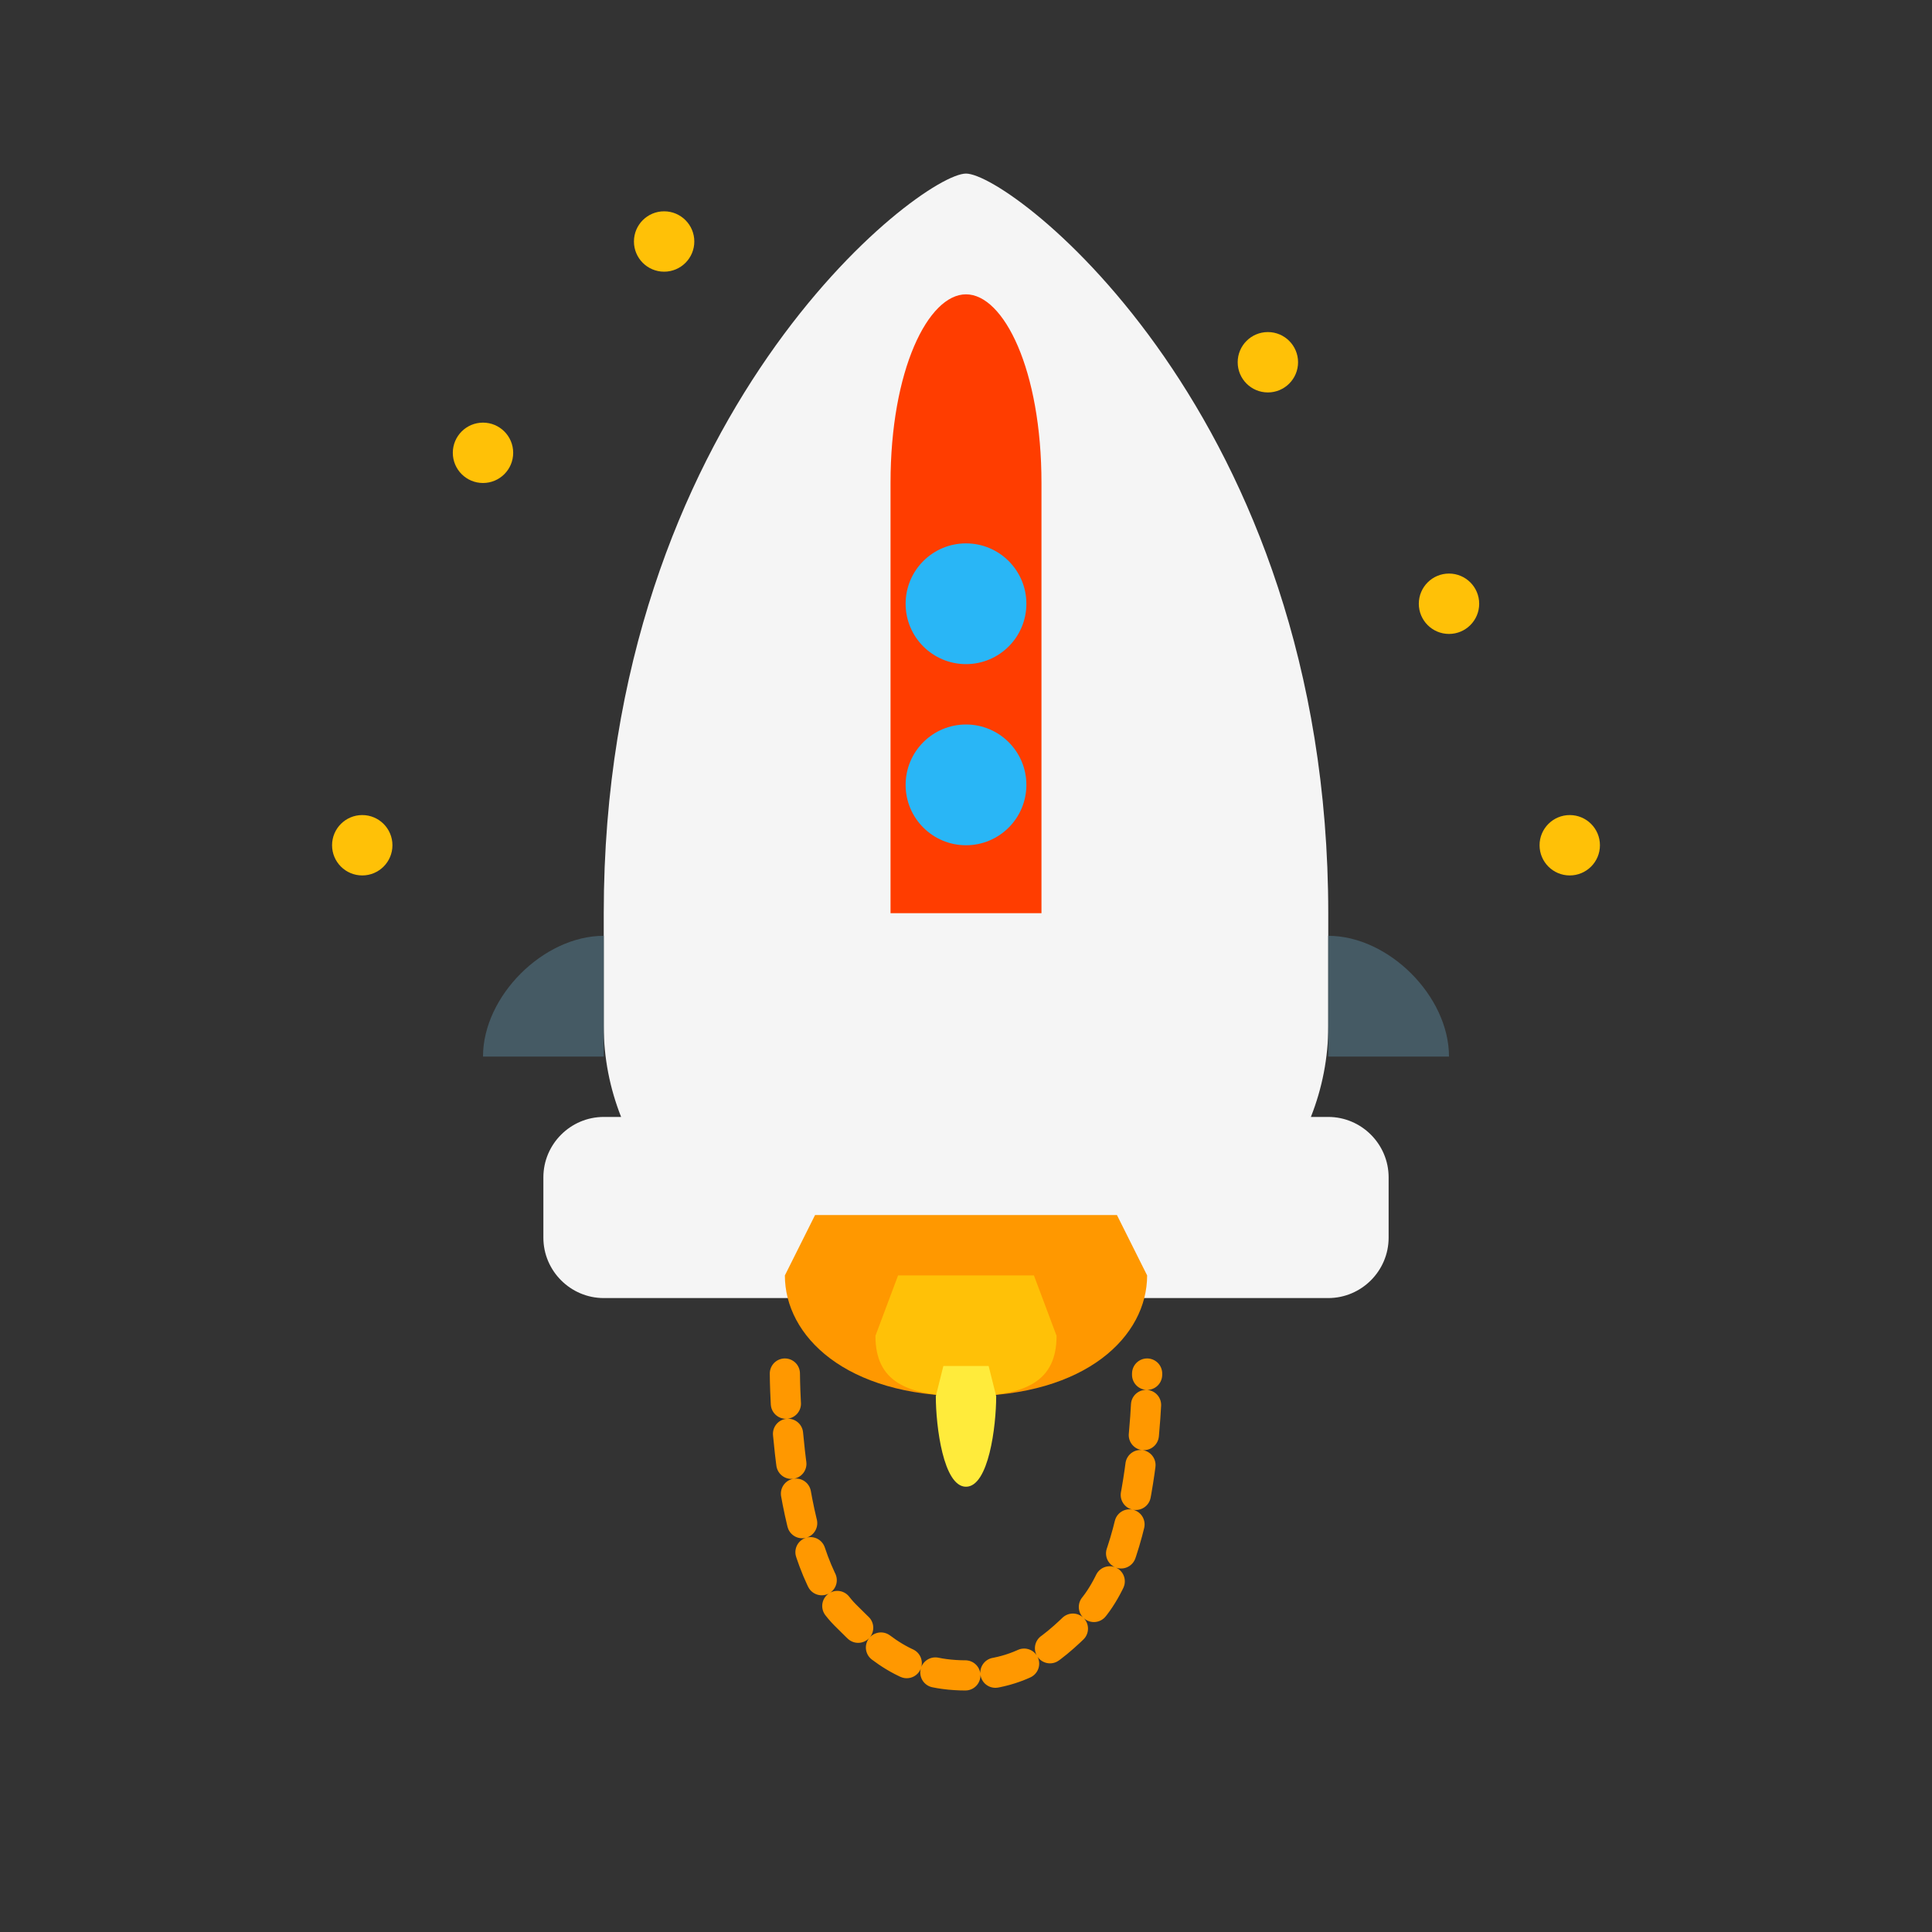<?xml version="1.0" encoding="UTF-8"?>
<svg xmlns="http://www.w3.org/2000/svg" viewBox="0 0 512 512" width="512" height="512">
  <rect x="0" y="0" width="512" height="512" fill="#333333" stroke="none"/>
  <!-- Rocket Body -->
  <path d="M256 46c-12 0-96 64-96 196v30c0 8.3 1.6 16.4 4.6 24H160c-8.8 0-16 7.2-16 16v16c0 8.8 7.2 16 16 16h192c8.8 0 16-7.2 16-16v-16c0-8.8-7.2-16-16-16h-4.6c3-7.6 4.6-15.7 4.6-24v-30c0-132-84-196-96-196z" fill="#f5f5f5"/>

  <!-- Rocket Nose -->
  <path d="M256 78c-10 0-20 20-20 50v114h40V128c0-30-10-50-20-50z" fill="#FF3D00"/>

  <!-- Windows -->
  <circle cx="256" cy="160" r="16" fill="#29B6F6"/>
  <circle cx="256" cy="208" r="16" fill="#29B6F6"/>

  <!-- Flames -->
  <g>
    <path d="M208 338c0 16 16 32 48 32s48-16 48-32l-8-16h-80l-8 16z" fill="#FF9800"/>
    <path d="M232 354c0 12 8 16 24 16s24-4 24-16l-6-16h-36l-6 16z" fill="#FFC107"/>
    <path d="M248 370c0 8 2 24 8 24s8-16 8-24l-2-8h-12l-2 8z" fill="#FFEB3B"/>
  </g>

  <!-- Fins -->
  <path d="M160 248c-16 0-32 16-32 32h32v-32z" fill="#455A64"/>
  <path d="M352 248c16 0 32 16 32 32h-32v-32z" fill="#455A64"/>

  <!-- Stars -->
  <g fill="#FFC107">
    <circle cx="128" cy="120" r="8"/>
    <circle cx="384" cy="160" r="8"/>
    <circle cx="96" cy="224" r="8"/>
    <circle cx="416" cy="224" r="8"/>
    <circle cx="176" cy="64" r="8"/>
    <circle cx="336" cy="96" r="8"/>
  </g>

  <!-- Rocket Trail -->
  <path d="M208 364c0 0 0 48 16 64 8 8 16 16 32 16s24-8 32-16c16-16 16-64 16-64" fill="none" stroke="#FF9800" stroke-width="8" stroke-linecap="round" stroke-dasharray="8,8"/>
</svg>